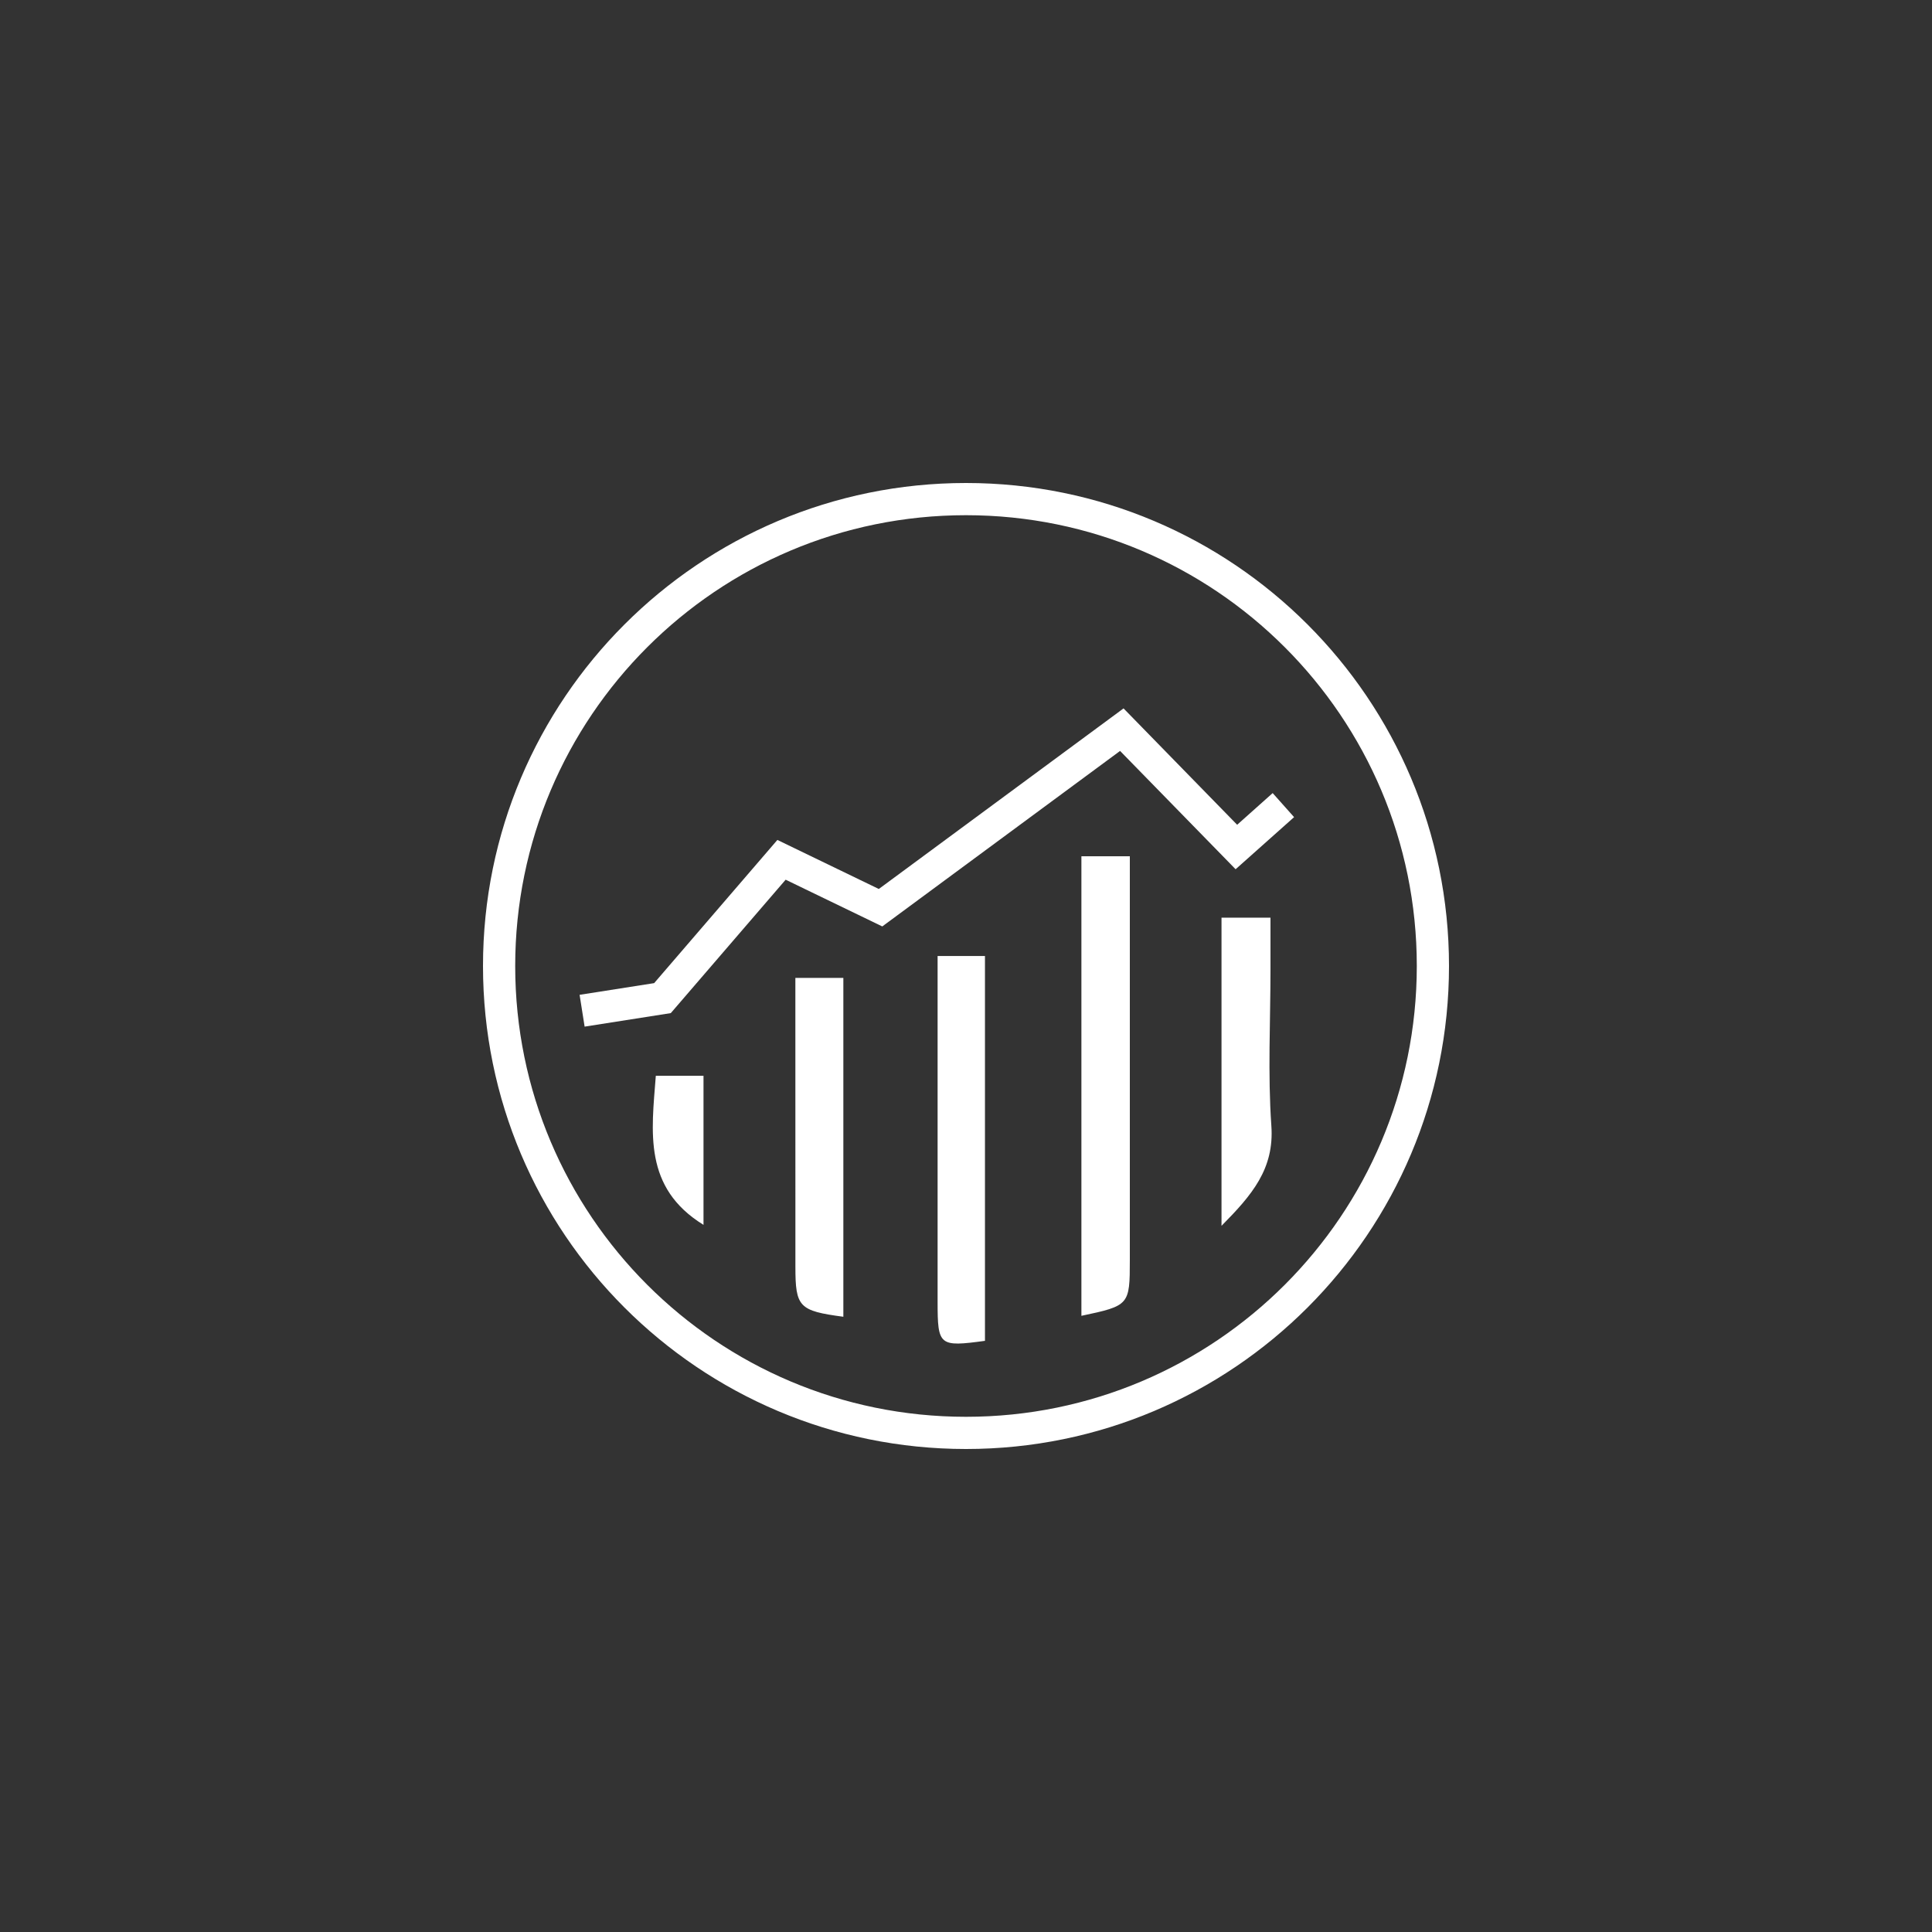 <svg xmlns="http://www.w3.org/2000/svg" width="60" height="60" viewBox="0 0 60 60">
  <rect x="0" y="0" width="60" height="60" fill="#333333" stroke="none"/>
  <g fill="#FFFFFF" fill-rule="evenodd" transform="translate(15 15)">
    <path d="M0,15 C0,6.716 6.714,0 15,0 C23.284,0 30,6.714 30,15 C30,23.284 23.286,30 15,30 C6.716,30 0,23.286 0,15 Z M1,15 C1,22.734 7.268,29 15,29 C22.734,29 29,22.732 29,15 C29,7.266 22.732,1 15,1 C7.266,1 1,7.268 1,15 Z"/>
    <path d="M18.584 11.592L20.088 11.592 20.088 12.662C20.088 16.483 20.088 20.305 20.088 24.126 20.088 25.532 20.073 25.549 18.584 25.864L18.584 11.592zM15.589 26.641C14.165 26.834 14.119 26.795 14.118 25.43 14.118 22.221 14.118 19.012 14.118 15.803L14.118 14.69 15.589 14.69 15.589 26.641zM9.701 15.369L11.191 15.369 11.191 25.893C9.815 25.71 9.702 25.592 9.702 24.342 9.701 21.72 9.701 19.098 9.701 16.476L9.701 15.369M22.935 23.069L22.935 13.499 24.456 13.499 24.456 15.101C24.456 16.722 24.37 18.349 24.483 19.962 24.578 21.302 23.879 22.115 22.935 23.069M6.848 23.039C4.975 21.884 5.232 20.163 5.367 18.409L6.848 18.409 6.848 23.039z"/>
    <polygon points="19.893 7 12.292 12.608 9.142 11.085 5.315 15.532 3 15.895 3.156 16.883 5.832 16.463 9.399 12.32 12.4 13.771 19.785 8.321 23.373 11.995 25.189 10.377 24.524 9.63 23.421 10.614"/>
  </g>
</svg>
